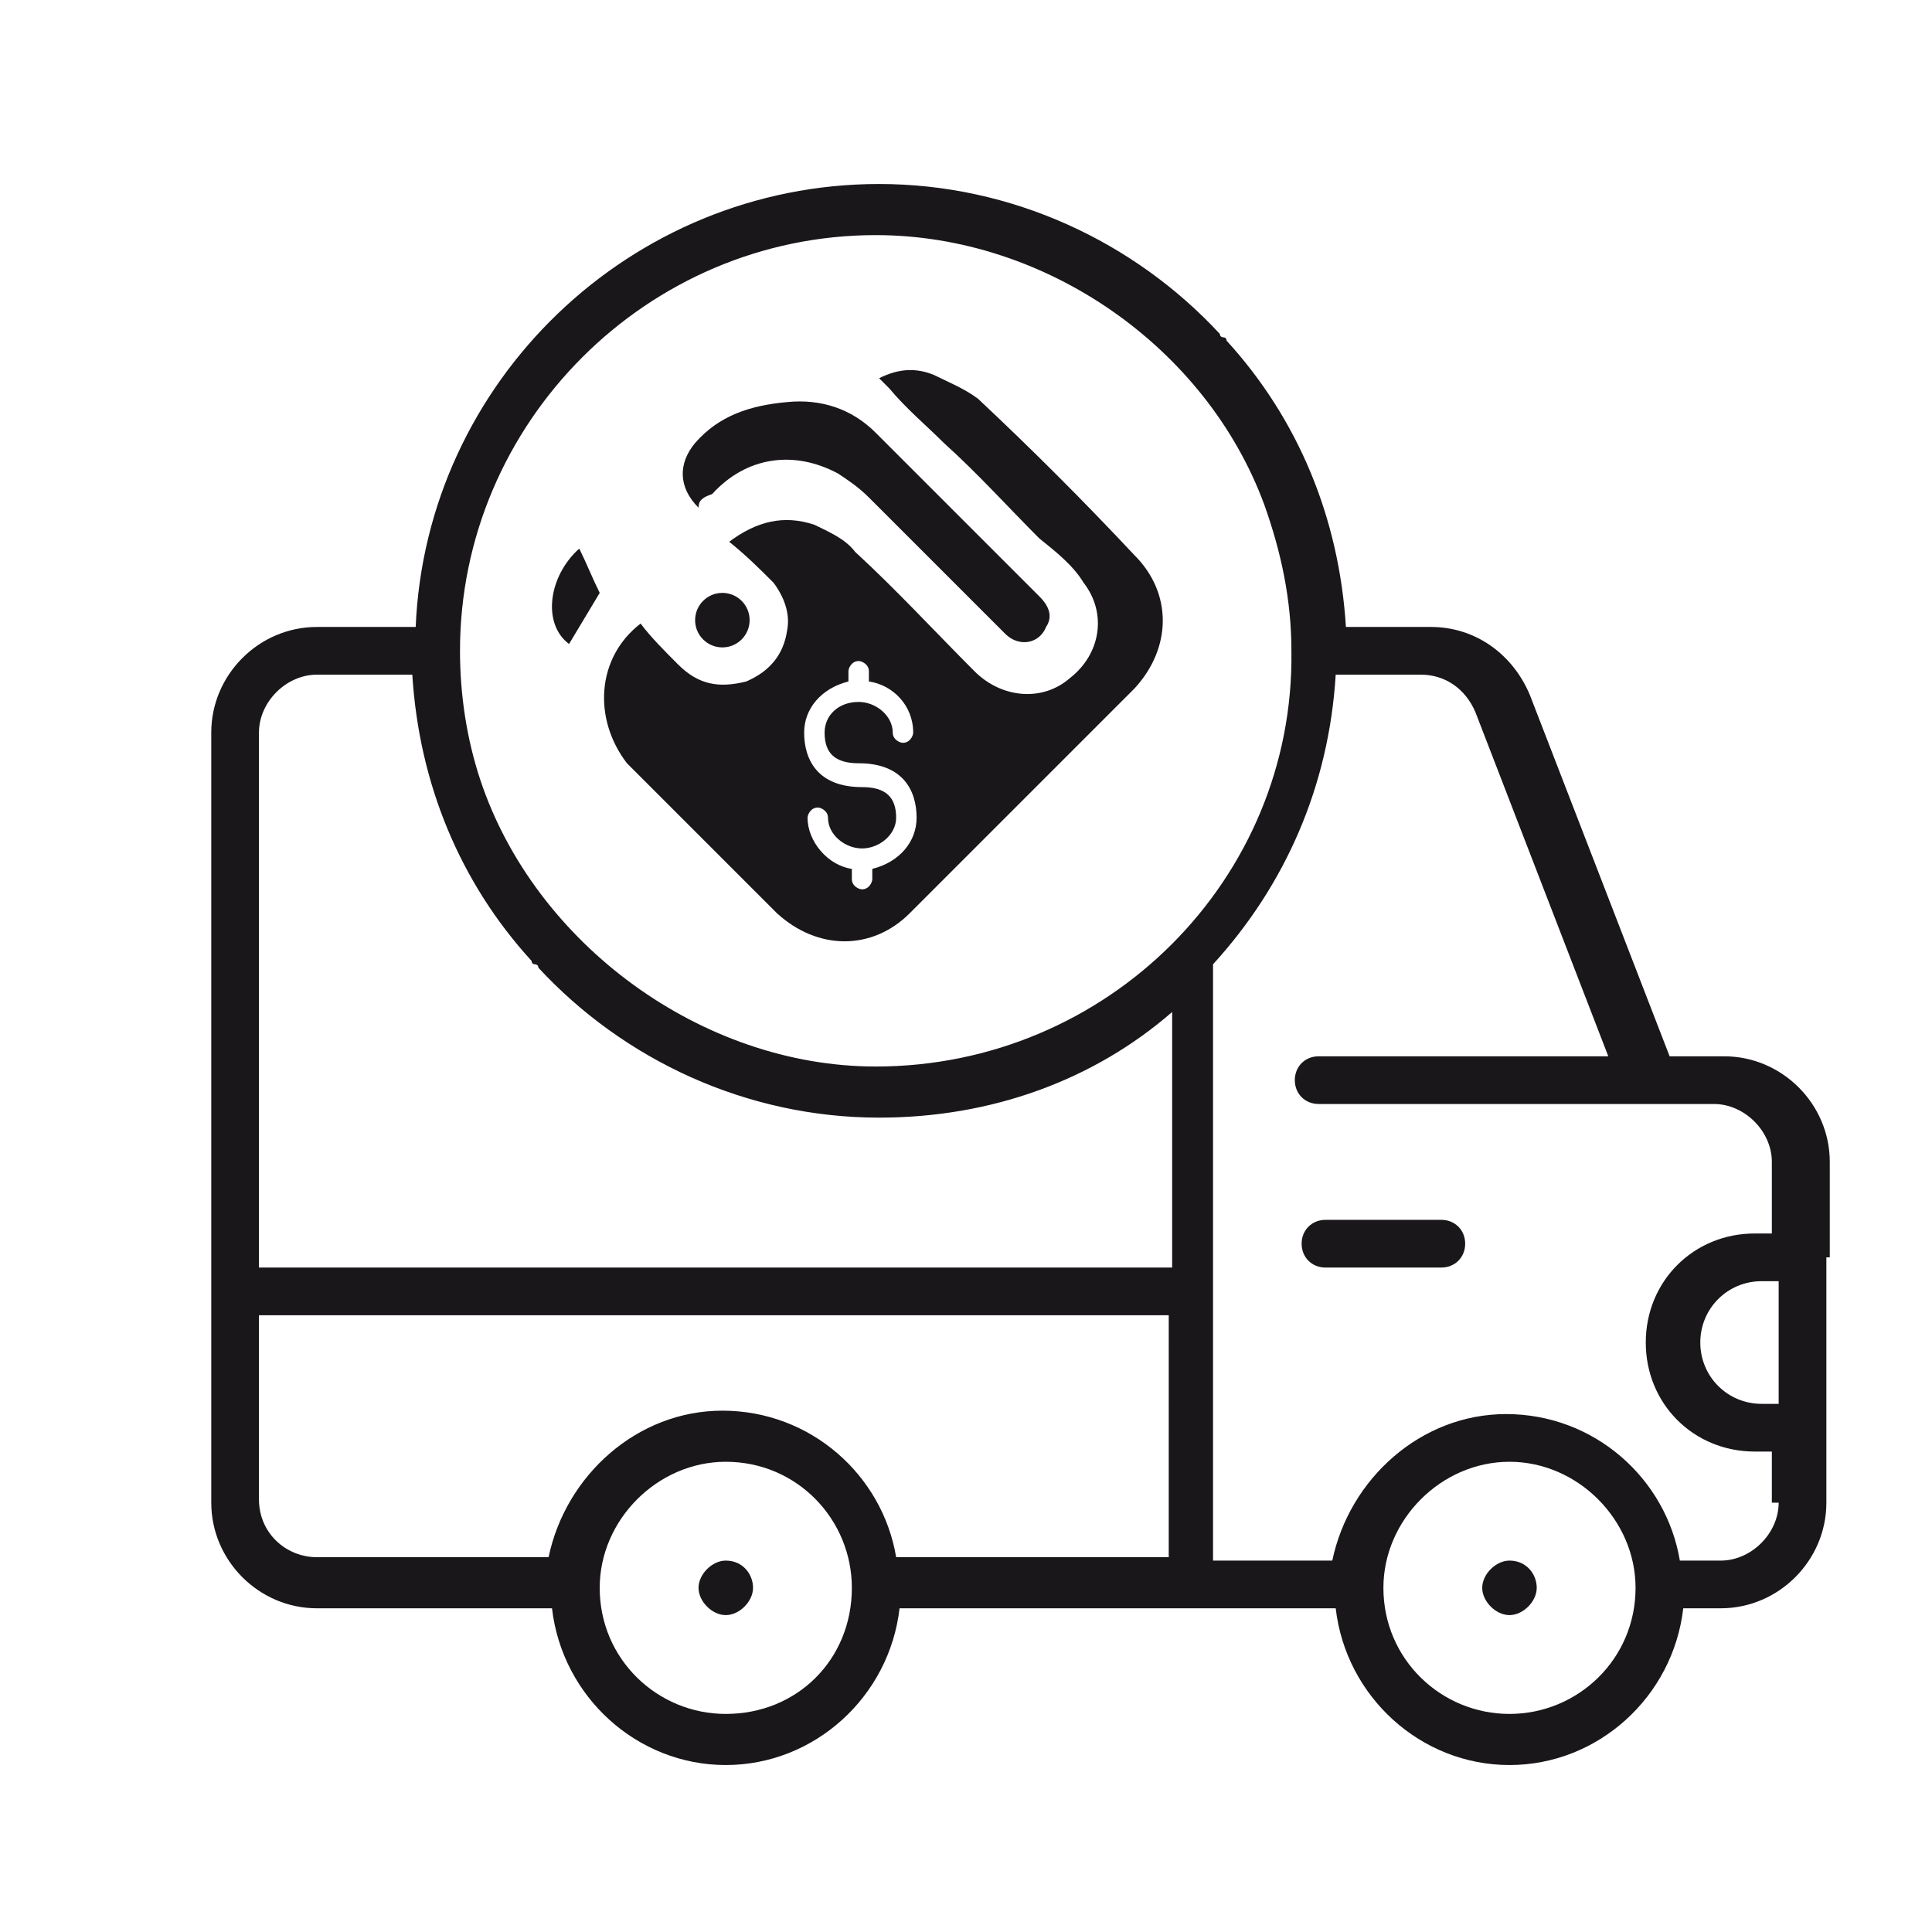 <?xml version="1.0" encoding="utf-8"?>
<!-- Generator: Adobe Illustrator 24.2.3, SVG Export Plug-In . SVG Version: 6.00 Build 0)  -->
<svg version="1.1" id="Layer_1" xmlns="http://www.w3.org/2000/svg" xmlns:xlink="http://www.w3.org/1999/xlink" x="0px" y="0px"
	 viewBox="0 0 56.7 56.7" style="enable-background:new 0 0 56.7 56.7;" xml:space="preserve">
<style type="text/css">
	.st0{fill:#1A171B;}
</style>
<g>
	<path class="st0" d="M21.3,45.8c-0.4,0-0.8,0.4-0.8,0.8c0,0.4,0.4,0.8,0.8,0.8s0.8-0.4,0.8-0.8C22.1,46.2,21.8,45.8,21.3,45.8z"/>
	<path class="st0" d="M44.3,45.8c-0.4,0-0.8,0.4-0.8,0.8c0,0.4,0.4,0.8,0.8,0.8c0.4,0,0.8-0.4,0.8-0.8S44.8,45.8,44.3,45.8z"/>
	<path class="st0" d="M42.3,35.8h-3.4c-0.4,0-0.7,0.3-0.7,0.7s0.3,0.7,0.7,0.7h3.4c0.4,0,0.7-0.3,0.7-0.7S42.7,35.8,42.3,35.8z"/>
	<path class="st0" d="M50.6,31H49l-4.1-10.6c-0.5-1.2-1.6-2-2.9-2h-2.5c-0.2-3.2-1.4-6.1-3.5-8.4c0,0,0-0.1-0.1-0.1
		c0,0-0.1,0-0.1-0.1c-2.5-2.7-6.1-4.4-10-4.4c-7.3,0-13.3,5.8-13.6,13H9.3c-1.7,0-3.1,1.4-3.1,3.1v22.6c0,1.7,1.4,3.1,3.1,3.1h6.9
		c0.3,2.6,2.5,4.6,5.1,4.6s4.8-2,5.1-4.6h12.8c0.3,2.6,2.5,4.6,5.1,4.6s4.8-2,5.1-4.6h1.1c1.7,0,3.1-1.4,3.1-3.1v-7.2h0.1v-2.8
		C53.7,32.4,52.3,31,50.6,31z M25.7,6.9c5,0,9.7,3.3,11.4,7.9c0.5,1.4,0.8,2.8,0.8,4.3c0.1,6.7-5.4,12.2-12.2,12.2
		c-5.1,0-10-3.6-11.6-8.4c-0.4-1.2-0.6-2.5-0.6-3.8C13.5,12.4,19,6.9,25.7,6.9z M21.3,50.3c-2,0-3.7-1.6-3.7-3.7
		c0-2,1.7-3.7,3.7-3.7c2.1,0,3.7,1.7,3.7,3.7C25,48.7,23.4,50.3,21.3,50.3z M34.3,45.7h-8c-0.4-2.4-2.5-4.3-5.1-4.3
		c-2.5,0-4.6,1.9-5.1,4.3H9.3c-0.9,0-1.7-0.7-1.7-1.7v-5.4h26.7C34.3,38.6,34.3,45.7,34.3,45.7z M34.4,37.2H7.6V21.5
		c0-0.9,0.8-1.7,1.7-1.7h2.8c0.2,3.2,1.4,6.1,3.5,8.4c0,0,0,0.1,0.1,0.1c0,0,0.1,0,0.1,0.1c2.5,2.7,6.1,4.4,10,4.4
		c3.3,0,6.3-1.1,8.6-3.1V37.2z M44.3,50.3c-2,0-3.7-1.6-3.7-3.7c0-2,1.7-3.7,3.7-3.7s3.7,1.7,3.7,3.7C48,48.7,46.3,50.3,44.3,50.3z
		 M50.5,45.8h-1.2c-0.4-2.4-2.5-4.3-5.1-4.3c-2.5,0-4.6,1.9-5.1,4.3h-3.5V28.3c2.1-2.3,3.4-5.2,3.6-8.5h2.5c0.7,0,1.3,0.4,1.6,1.1
		L47.2,31h-8.5c-0.4,0-0.7,0.3-0.7,0.7s0.3,0.7,0.7,0.7h11.6c0.9,0,1.7,0.8,1.7,1.7v2.1h-0.5c-1.8,0-3.2,1.4-3.2,3.2
		s1.4,3.2,3.2,3.2H52v1.5h0.2C52.2,45,51.4,45.8,50.5,45.8z M52.2,41.2h-0.5c-1,0-1.8-0.8-1.8-1.8s0.8-1.8,1.8-1.8h0.5V41.2z"/>
	<path class="st0" d="M20.9,14.5c1-1.1,2.4-1.3,3.7-0.6c0.3,0.2,0.6,0.4,0.9,0.7c1.3,1.3,2.7,2.7,4,4c0.4,0.4,1,0.3,1.2-0.2
		c0.2-0.3,0.1-0.6-0.2-0.9c-1.2-1.2-2.4-2.4-3.6-3.6c-0.4-0.4-0.8-0.8-1.2-1.2c-0.7-0.7-1.6-1-2.6-0.9c-1.1,0.1-2,0.4-2.7,1.2
		c-0.5,0.6-0.5,1.3,0.1,1.9C20.5,14.7,20.6,14.6,20.9,14.5z"/>
	<path class="st0" d="M17.6,17.4c-0.2-0.4-0.4-0.9-0.6-1.3c-0.9,0.8-1.1,2.2-0.3,2.8C17,18.4,17.3,17.9,17.6,17.4z"/>
	<circle class="st0" cx="21.2" cy="18.2" r="0.8"/>
	<path class="st0" d="M33.3,16.3c-1.5-1.6-3-3.1-4.6-4.6c-0.4-0.3-0.9-0.5-1.3-0.7c-0.5-0.2-1-0.2-1.6,0.1c0.1,0.1,0.2,0.2,0.3,0.3
		c0.5,0.6,1.1,1.1,1.6,1.6c1,0.9,1.9,1.9,2.8,2.8c0.5,0.4,1,0.8,1.3,1.3c0.7,0.9,0.5,2.1-0.4,2.8c-0.8,0.7-2,0.6-2.8-0.2
		c-1.2-1.2-2.3-2.4-3.5-3.5c-0.3-0.4-0.8-0.6-1.2-0.8c-0.9-0.3-1.7-0.1-2.5,0.5c0.5,0.4,0.9,0.8,1.3,1.2c0.3,0.4,0.5,0.9,0.4,1.4
		c-0.1,0.7-0.5,1.2-1.2,1.5c-0.8,0.2-1.4,0.1-2-0.5c-0.4-0.4-0.8-0.8-1.1-1.2c-1.3,1-1.4,2.8-0.4,4.1l4.4,4.4c1.2,1.1,2.8,1.1,3.9,0
		c2.2-2.2,4.4-4.4,6.6-6.6C34.4,19,34.4,17.4,33.3,16.3z M25.6,25.5v0.3c0,0.1-0.1,0.3-0.3,0.3c-0.1,0-0.3-0.1-0.3-0.3v-0.3
		c-0.7-0.1-1.3-0.8-1.3-1.5c0-0.1,0.1-0.3,0.3-0.3c0.1,0,0.3,0.1,0.3,0.3c0,0.5,0.5,0.9,1,0.9s1-0.4,1-0.9c0-0.6-0.3-0.9-1-0.9
		c-1.3,0-1.7-0.8-1.7-1.6c0-0.7,0.5-1.3,1.3-1.5v-0.3c0-0.1,0.1-0.3,0.3-0.3c0.1,0,0.3,0.1,0.3,0.3V20c0.7,0.1,1.3,0.7,1.3,1.5
		c0,0.1-0.1,0.3-0.3,0.3c-0.1,0-0.3-0.1-0.3-0.3c0-0.5-0.5-0.9-1-0.9c-0.6,0-1,0.4-1,0.9c0,0.6,0.3,0.9,1,0.9c1.3,0,1.7,0.8,1.7,1.6
		C26.9,24.7,26.4,25.3,25.6,25.5z"/>
</g>
</svg>
